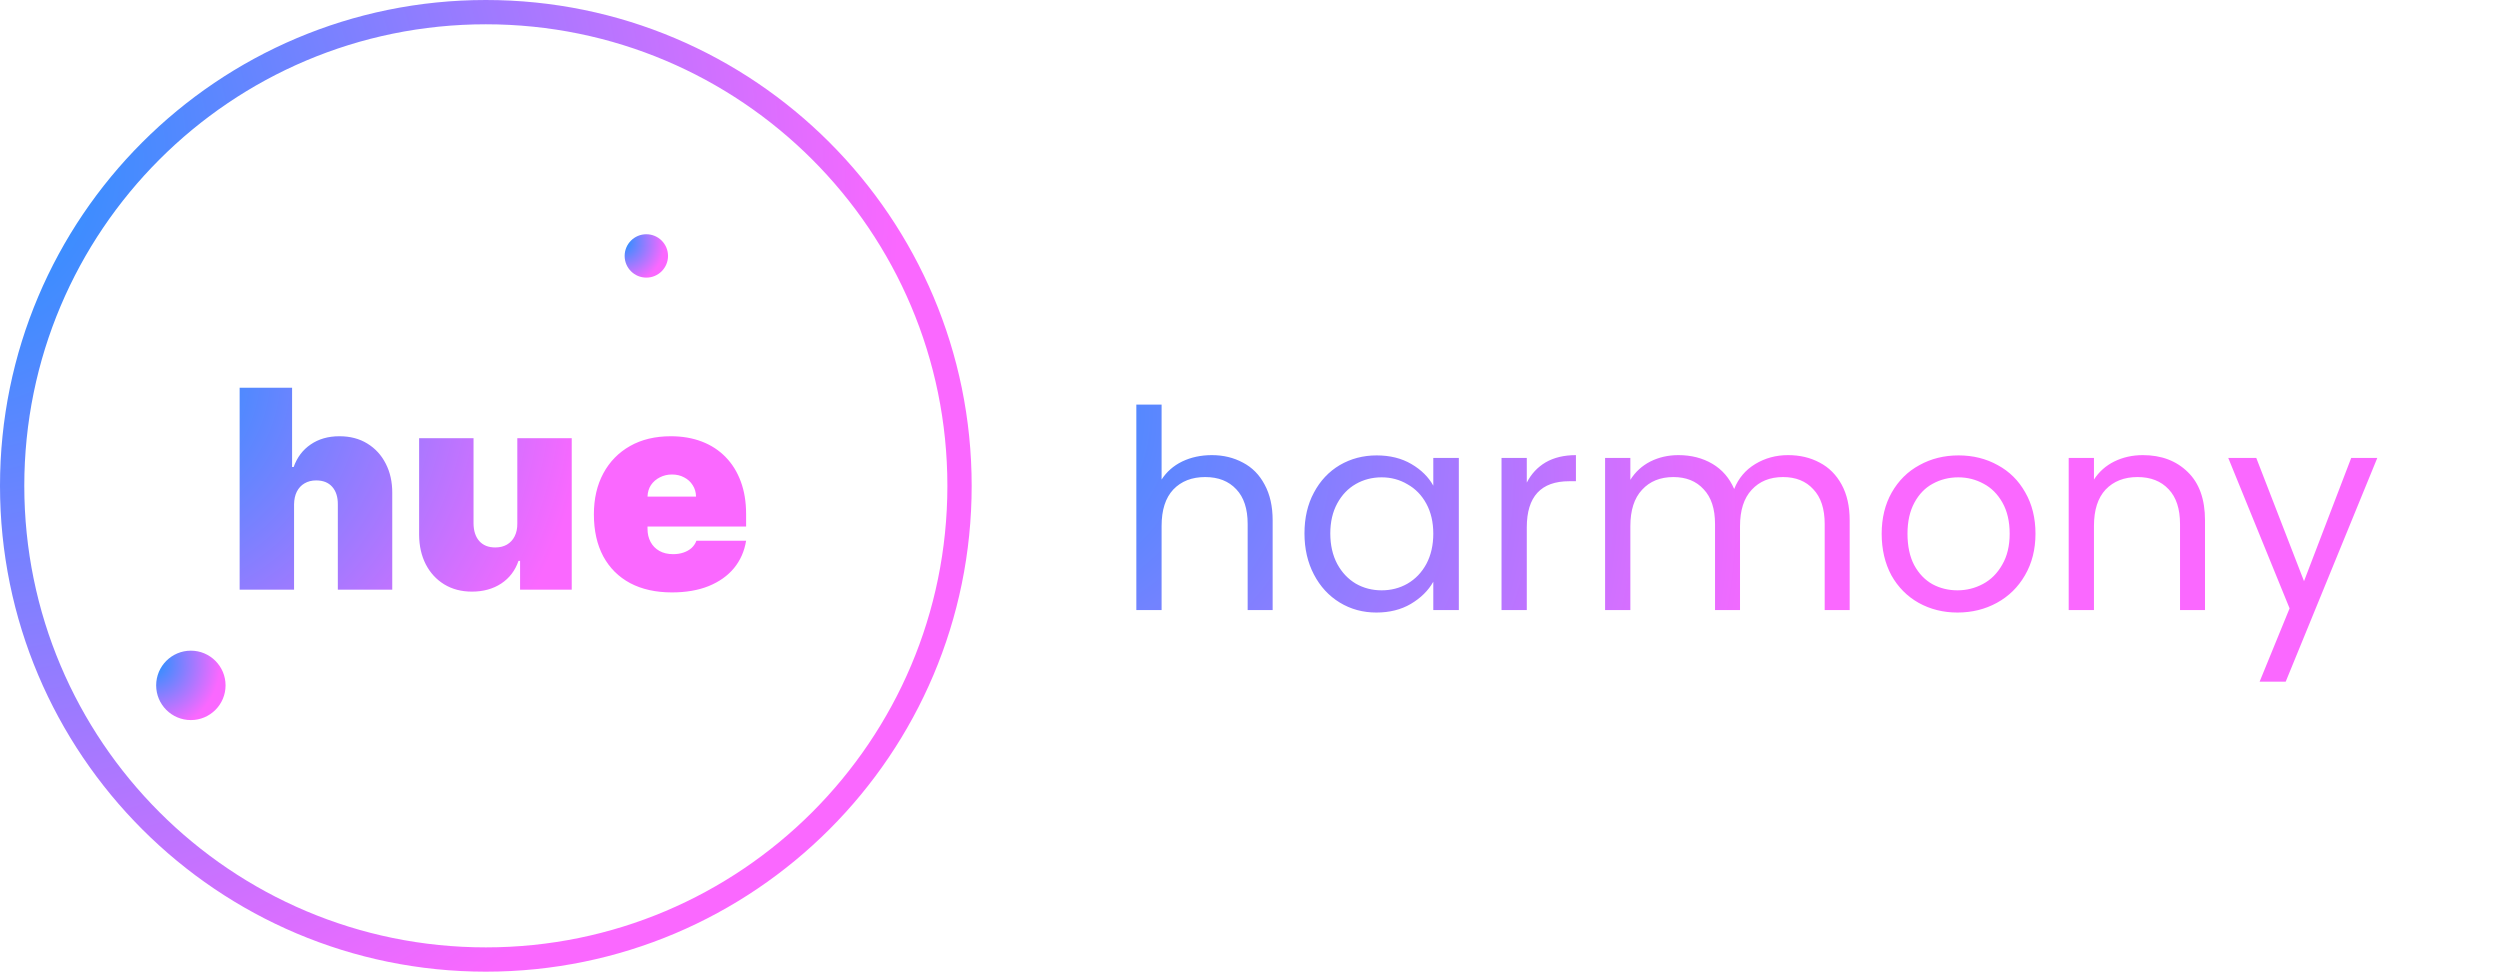 <svg width="1126" height="438" viewBox="0 0 1126 438" fill="none" xmlns="http://www.w3.org/2000/svg">
<path d="M132.445 227.213V265.578H107.934V174.64H131.557V210.34H132.267C133.807 205.989 136.367 202.599 139.949 200.172C143.531 197.715 147.838 196.486 152.87 196.486C157.696 196.486 161.884 197.581 165.437 199.772C169.019 201.963 171.786 204.982 173.74 208.83C175.723 212.679 176.7 217.089 176.671 222.063V265.578H152.16V227.213C152.19 223.839 151.346 221.189 149.629 219.265C147.942 217.341 145.529 216.379 142.391 216.379C140.408 216.379 138.661 216.823 137.152 217.711C135.671 218.57 134.517 219.813 133.688 221.441C132.889 223.04 132.474 224.964 132.445 227.213ZM232.997 235.739V197.374H257.507V265.578H234.24V252.612H233.529C232.049 256.964 229.459 260.368 225.759 262.825C222.059 265.252 217.663 266.466 212.571 266.466C207.805 266.466 203.631 265.371 200.049 263.18C196.497 260.99 193.729 257.97 191.746 254.122C189.792 250.274 188.8 245.863 188.771 240.89V197.374H213.281V235.739C213.311 239.114 214.17 241.763 215.857 243.687C217.574 245.611 219.972 246.573 223.05 246.573C225.093 246.573 226.854 246.144 228.334 245.286C229.844 244.398 230.998 243.154 231.798 241.556C232.627 239.928 233.026 237.989 232.997 235.739ZM302.655 266.821C295.373 266.821 289.097 265.43 283.828 262.647C278.588 259.835 274.547 255.809 271.705 250.57C268.893 245.301 267.487 238.995 267.487 231.654C267.487 224.608 268.908 218.451 271.75 213.182C274.592 207.913 278.603 203.813 283.783 200.882C288.964 197.952 295.077 196.486 302.122 196.486C307.273 196.486 311.935 197.285 316.109 198.884C320.283 200.483 323.85 202.806 326.81 205.855C329.77 208.875 332.05 212.545 333.648 216.867C335.247 221.189 336.046 226.059 336.046 231.476V237.16H275.125V223.661H313.489C313.46 221.707 312.956 219.99 311.979 218.51C311.032 217.001 309.744 215.831 308.116 215.002C306.518 214.144 304.697 213.715 302.655 213.715C300.671 213.715 298.851 214.144 297.193 215.002C295.535 215.831 294.203 216.986 293.197 218.466C292.22 219.946 291.702 221.678 291.643 223.661V238.226C291.643 240.416 292.101 242.37 293.019 244.087C293.937 245.804 295.254 247.151 296.971 248.128C298.688 249.104 300.76 249.593 303.188 249.593C304.875 249.593 306.414 249.356 307.806 248.882C309.226 248.409 310.44 247.728 311.447 246.84C312.453 245.922 313.193 244.827 313.667 243.554H336.046C335.277 248.29 333.456 252.405 330.585 255.898C327.713 259.362 323.909 262.055 319.173 263.98C314.466 265.874 308.96 266.821 302.655 266.821Z" fill="url(#paint0_radial_537_4523)"/>
<path d="M545.817 204.989C550.985 204.989 555.653 206.115 559.821 208.365C563.989 210.533 567.24 213.825 569.574 218.243C571.992 222.662 573.201 228.038 573.201 234.374V274.762H561.947V235.999C561.947 229.164 560.238 223.954 556.82 220.369C553.403 216.701 548.734 214.867 542.816 214.867C536.814 214.867 532.021 216.743 528.436 220.494C524.935 224.245 523.184 229.705 523.184 236.874V274.762H511.806V182.232H523.184V215.993C525.435 212.492 528.52 209.782 532.437 207.865C536.439 205.948 540.899 204.989 545.817 204.989ZM587.536 240.251C587.536 233.248 588.953 227.121 591.788 221.87C594.622 216.535 598.498 212.408 603.416 209.491C608.418 206.573 613.962 205.114 620.047 205.114C626.049 205.114 631.259 206.406 635.677 208.99C640.095 211.575 643.388 214.826 645.555 218.744V206.24H657.059V274.762H645.555V262.008C643.304 266.009 639.928 269.343 635.427 272.011C631.009 274.595 625.84 275.887 619.922 275.887C613.836 275.887 608.335 274.387 603.416 271.386C598.498 268.385 594.622 264.175 591.788 258.757C588.953 253.338 587.536 247.169 587.536 240.251ZM645.555 240.376C645.555 235.207 644.513 230.706 642.429 226.871C640.345 223.037 637.511 220.119 633.926 218.118C630.425 216.034 626.549 214.992 622.298 214.992C618.046 214.992 614.17 215.993 610.669 217.993C607.168 219.994 604.375 222.912 602.291 226.746C600.207 230.581 599.165 235.082 599.165 240.251C599.165 245.502 600.207 250.087 602.291 254.005C604.375 257.84 607.168 260.799 610.669 262.883C614.17 264.884 618.046 265.884 622.298 265.884C626.549 265.884 630.425 264.884 633.926 262.883C637.511 260.799 640.345 257.84 642.429 254.005C644.513 250.087 645.555 245.544 645.555 240.376ZM687.666 217.368C689.667 213.45 692.501 210.408 696.169 208.24C699.92 206.073 704.463 204.989 709.798 204.989V216.743H706.797C694.043 216.743 687.666 223.662 687.666 237.5V274.762H676.288V206.24H687.666V217.368ZM805.335 204.989C810.67 204.989 815.422 206.115 819.59 208.365C823.758 210.533 827.051 213.825 829.468 218.243C831.885 222.662 833.094 228.038 833.094 234.374V274.762H821.841V235.999C821.841 229.164 820.132 223.954 816.714 220.369C813.379 216.701 808.836 214.867 803.084 214.867C797.166 214.867 792.456 216.785 788.955 220.619C785.454 224.37 783.703 229.831 783.703 237V274.762H772.45V235.999C772.45 229.164 770.741 223.954 767.323 220.369C763.988 216.701 759.445 214.867 753.694 214.867C747.775 214.867 743.065 216.785 739.564 220.619C736.063 224.37 734.312 229.831 734.312 237V274.762H722.934V206.24H734.312V216.118C736.563 212.533 739.564 209.782 743.315 207.865C747.15 205.948 751.359 204.989 755.944 204.989C761.696 204.989 766.781 206.281 771.199 208.865C775.617 211.45 778.91 215.242 781.077 220.244C782.995 215.409 786.162 211.658 790.58 208.99C794.999 206.323 799.917 204.989 805.335 204.989ZM881.644 275.887C875.225 275.887 869.39 274.428 864.138 271.511C858.97 268.593 854.885 264.467 851.884 259.132C848.967 253.713 847.508 247.461 847.508 240.376C847.508 233.373 849.008 227.205 852.009 221.87C855.094 216.451 859.262 212.325 864.513 209.491C869.765 206.573 875.642 205.114 882.144 205.114C888.646 205.114 894.523 206.573 899.775 209.491C905.027 212.325 909.153 216.41 912.154 221.745C915.238 227.08 916.78 233.29 916.78 240.376C916.78 247.461 915.197 253.713 912.029 259.132C908.945 264.467 904.735 268.593 899.4 271.511C894.065 274.428 888.146 275.887 881.644 275.887ZM881.644 265.884C885.729 265.884 889.563 264.925 893.148 263.008C896.732 261.091 899.608 258.215 901.776 254.38C904.026 250.546 905.152 245.877 905.152 240.376C905.152 234.874 904.068 230.206 901.901 226.371C899.733 222.537 896.899 219.702 893.398 217.868C889.897 215.951 886.104 214.992 882.019 214.992C877.851 214.992 874.017 215.951 870.515 217.868C867.098 219.702 864.347 222.537 862.263 226.371C860.179 230.206 859.137 234.874 859.137 240.376C859.137 245.961 860.137 250.671 862.138 254.505C864.222 258.34 866.973 261.216 870.39 263.133C873.808 264.967 877.559 265.884 881.644 265.884ZM965.127 204.989C973.463 204.989 980.215 207.532 985.384 212.617C990.552 217.618 993.136 224.871 993.136 234.374V274.762H981.882V235.999C981.882 229.164 980.174 223.954 976.756 220.369C973.338 216.701 968.67 214.867 962.751 214.867C956.749 214.867 951.956 216.743 948.372 220.494C944.871 224.245 943.12 229.705 943.12 236.874V274.762H931.741V206.24H943.12V215.993C945.371 212.492 948.413 209.782 952.248 207.865C956.166 205.948 960.459 204.989 965.127 204.989ZM1070.74 206.24L1029.48 307.022H1017.73L1031.23 274.011L1003.6 206.24H1016.22L1037.73 261.758L1058.99 206.24H1070.74Z" fill="url(#paint1_radial_537_4523)"/>
<path d="M437.641 218.821C437.641 339.672 339.672 437.641 218.821 437.641C97.969 437.641 0 339.672 0 218.821C0 97.969 97.969 0 218.821 0C339.672 0 437.641 97.969 437.641 218.821ZM10.941 218.821C10.941 333.629 104.012 426.7 218.821 426.7C333.629 426.7 426.7 333.629 426.7 218.821C426.7 104.012 333.629 10.941 218.821 10.941C104.012 10.941 10.941 104.012 10.941 218.821Z" fill="url(#paint2_radial_537_4523)"/>
<circle cx="85.964" cy="308.693" r="15.63" fill="url(#paint3_radial_537_4523)"/>
<circle cx="291.109" cy="115.273" r="9.769" fill="url(#paint4_radial_537_4523)"/>
<defs>
<radialGradient id="paint0_radial_537_4523" cx="0" cy="0" r="1" gradientUnits="userSpaceOnUse" gradientTransform="translate(58.702 169.198) rotate(37.946) scale(205.523 208.709)">
<stop stop-color="#1994FF"/>
<stop offset="1" stop-color="#FA68FF"/>
</radialGradient>
<radialGradient id="paint1_radial_537_4523" cx="0" cy="0" r="1" gradientUnits="userSpaceOnUse" gradientTransform="translate(403.274 167.414) rotate(22.277) scale(415.071 304.917)">
<stop stop-color="#1994FF"/>
<stop offset="1" stop-color="#FA68FF"/>
</radialGradient>
<radialGradient id="paint2_radial_537_4523" cx="0" cy="0" r="1" gradientUnits="userSpaceOnUse" gradientTransform="translate(-29.839 71.355) rotate(55.829) scale(442.716 430.836)">
<stop stop-color="#1994FF"/>
<stop offset="1" stop-color="#FA68FF"/>
</radialGradient>
<radialGradient id="paint3_radial_537_4523" cx="0" cy="0" r="1" gradientUnits="userSpaceOnUse" gradientTransform="translate(68.203 298.159) rotate(55.829) scale(31.623 30.774)">
<stop stop-color="#1994FF"/>
<stop offset="1" stop-color="#FA68FF"/>
</radialGradient>
<radialGradient id="paint4_radial_537_4523" cx="0" cy="0" r="1" gradientUnits="userSpaceOnUse" gradientTransform="translate(280.008 108.689) rotate(55.829) scale(19.764 19.234)">
<stop stop-color="#1994FF"/>
<stop offset="1" stop-color="#FA68FF"/>
</radialGradient>
</defs>
</svg>
